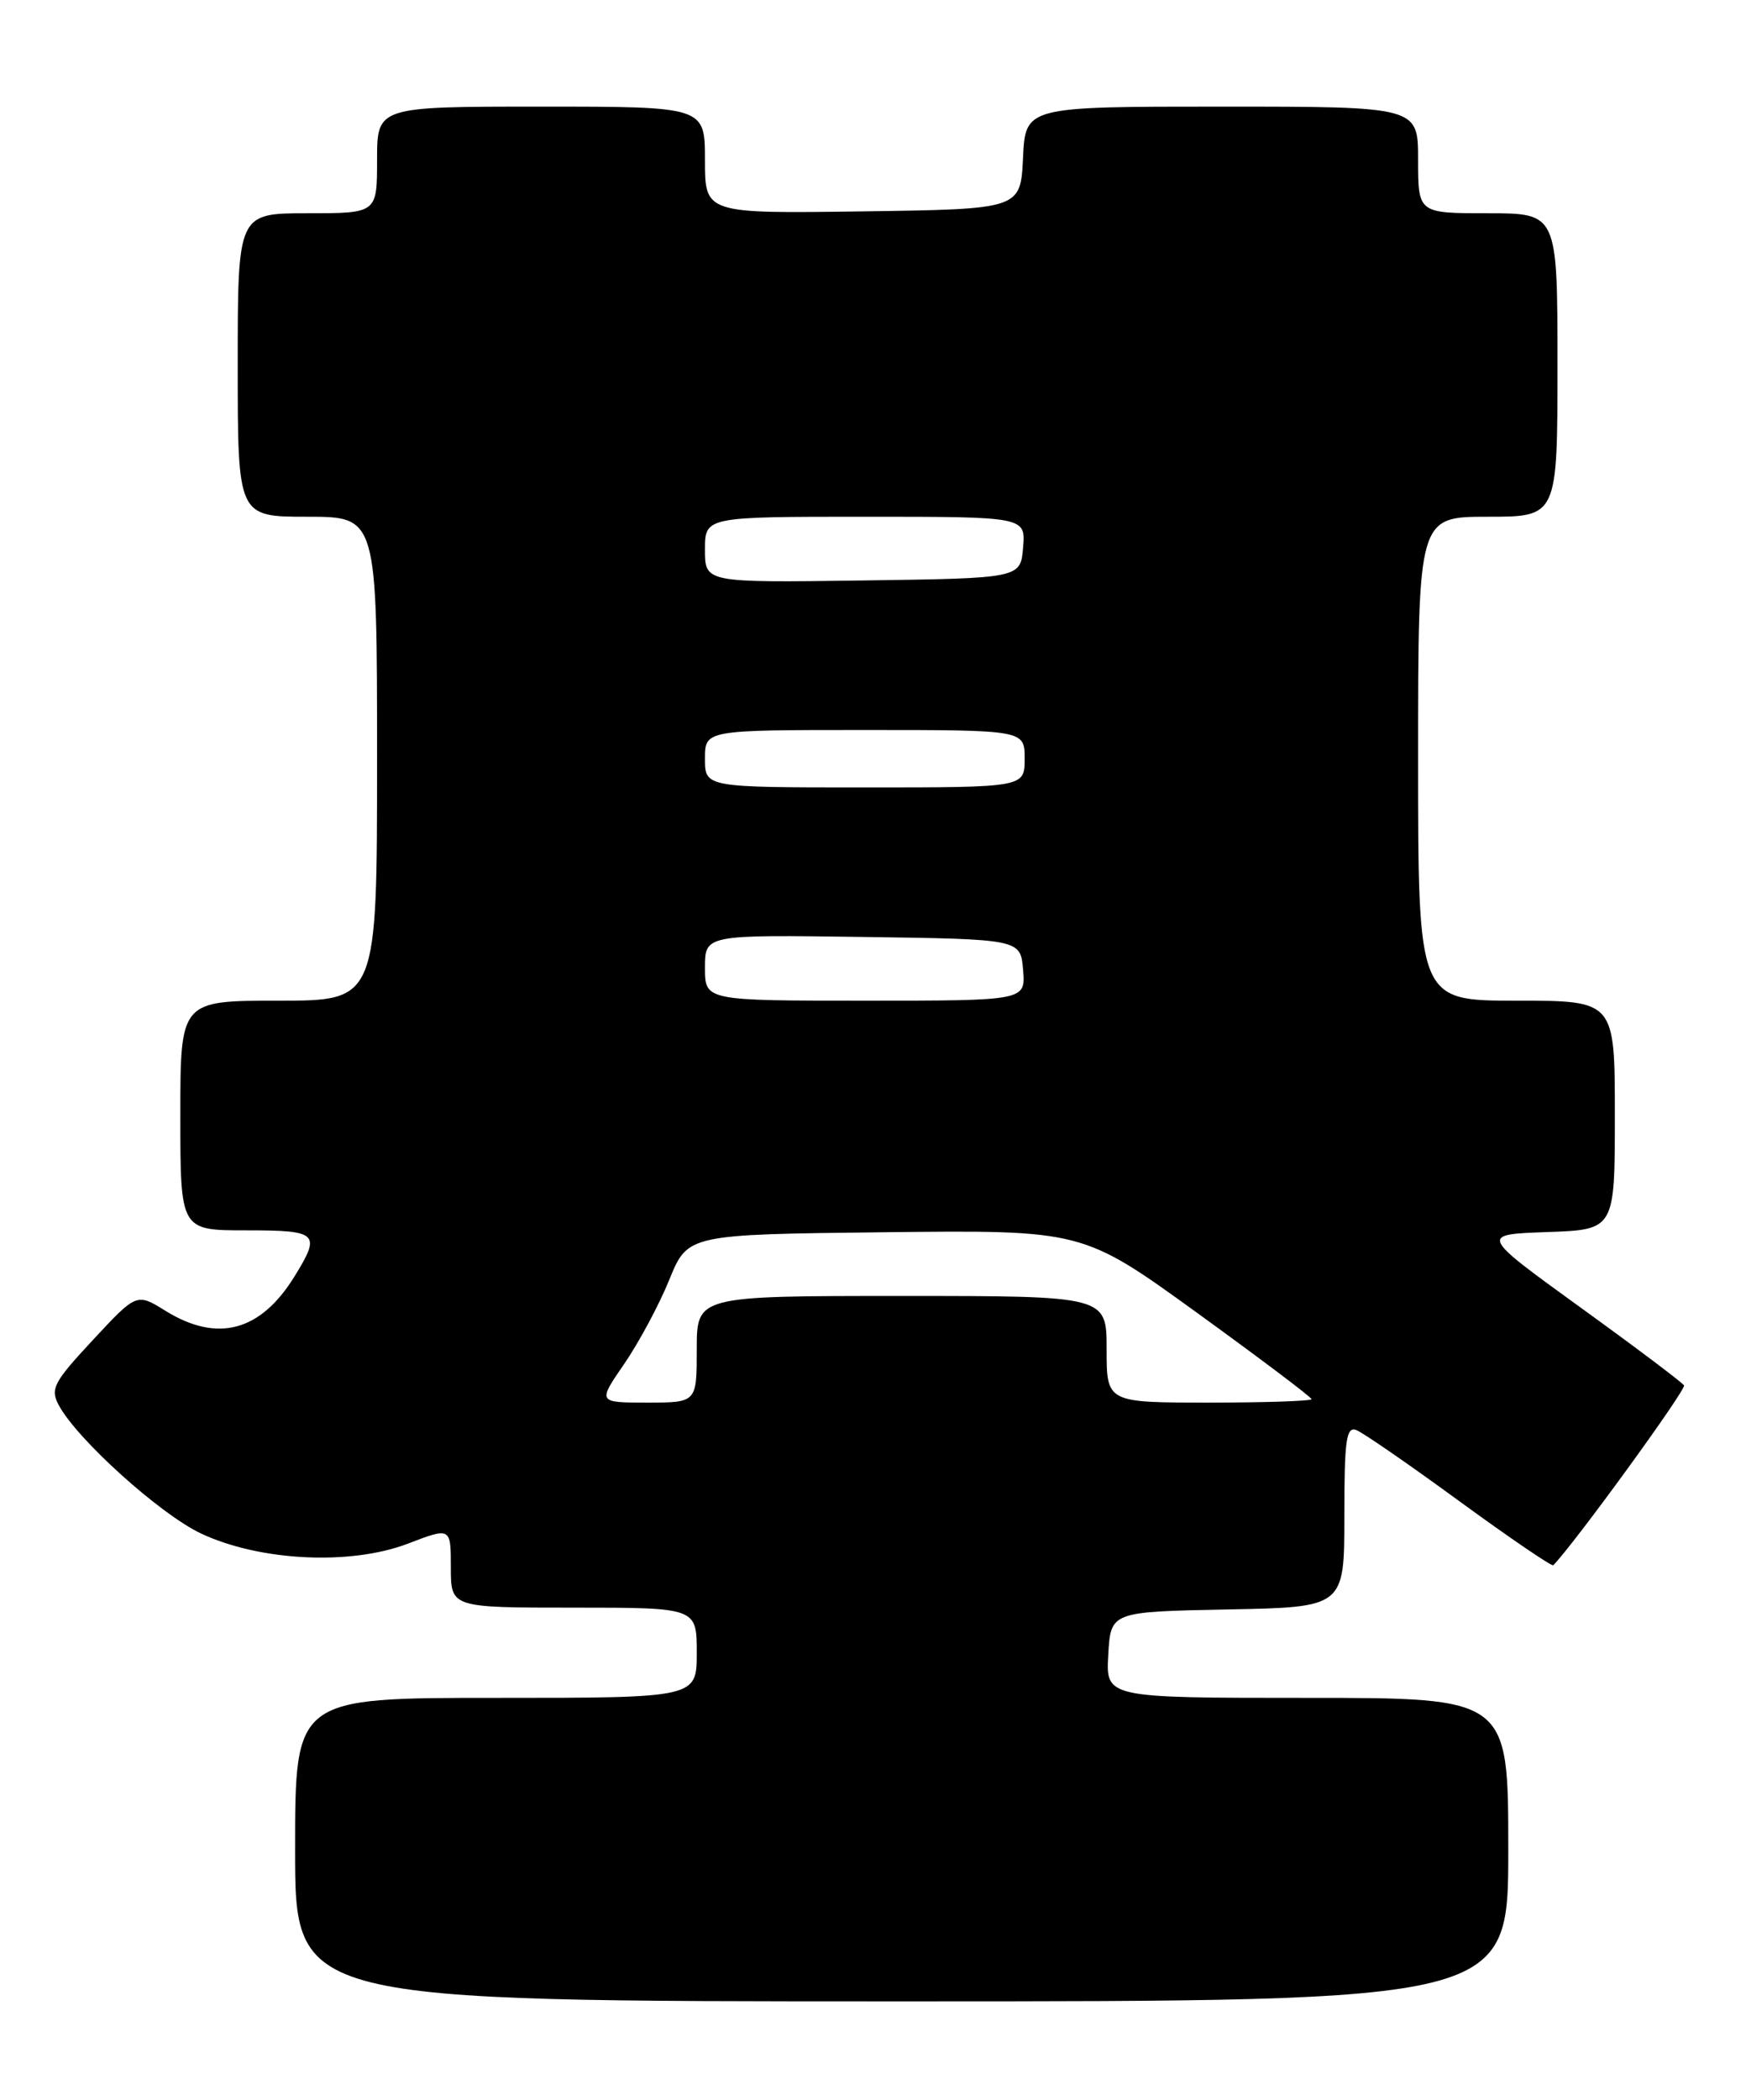 <?xml version="1.0" encoding="UTF-8" standalone="no"?>
<!DOCTYPE svg PUBLIC "-//W3C//DTD SVG 1.1//EN" "http://www.w3.org/Graphics/SVG/1.1/DTD/svg11.dtd" >
<svg xmlns="http://www.w3.org/2000/svg" xmlns:xlink="http://www.w3.org/1999/xlink" version="1.1" viewBox="0 0 213 256">
 <g >
 <path fill="currentColor"
d=" M 184.00 225.50 C 184.00 207.00 184.00 207.00 159.45 207.00 C 134.90 207.00 134.90 207.00 135.20 201.75 C 135.50 196.50 135.50 196.50 149.75 196.22 C 164.00 195.95 164.00 195.95 164.00 184.87 C 164.00 175.57 164.23 173.88 165.46 174.35 C 166.26 174.65 171.92 178.56 178.04 183.03 C 184.17 187.50 189.32 191.01 189.49 190.83 C 192.11 188.15 205.74 169.39 205.44 168.90 C 205.21 168.54 199.51 164.24 192.76 159.37 C 180.50 150.50 180.50 150.50 188.75 150.21 C 197.00 149.92 197.00 149.92 197.00 135.96 C 197.00 122.00 197.00 122.00 185.00 122.00 C 173.00 122.00 173.00 122.00 173.00 92.50 C 173.00 63.00 173.00 63.00 181.50 63.00 C 190.00 63.00 190.00 63.00 190.00 44.50 C 190.00 26.00 190.00 26.00 181.50 26.00 C 173.00 26.00 173.00 26.00 173.00 19.50 C 173.00 13.00 173.00 13.00 149.05 13.00 C 125.10 13.00 125.10 13.00 124.80 19.25 C 124.50 25.50 124.50 25.50 105.25 25.77 C 86.00 26.04 86.00 26.04 86.00 19.52 C 86.00 13.00 86.00 13.00 66.00 13.00 C 46.00 13.00 46.00 13.00 46.00 19.50 C 46.00 26.00 46.00 26.00 37.50 26.00 C 29.00 26.00 29.00 26.00 29.00 44.50 C 29.00 63.00 29.00 63.00 37.50 63.00 C 46.00 63.00 46.00 63.00 46.00 92.50 C 46.00 122.00 46.00 122.00 34.00 122.00 C 22.00 122.00 22.00 122.00 22.00 136.00 C 22.00 150.00 22.00 150.00 30.00 150.00 C 38.84 150.00 39.19 150.34 35.92 155.63 C 31.78 162.33 26.53 163.73 20.20 159.82 C 16.67 157.63 16.67 157.63 11.33 163.37 C 6.54 168.51 6.11 169.33 7.16 171.30 C 9.38 175.46 19.51 184.59 24.50 186.95 C 31.67 190.33 42.74 190.88 49.75 188.20 C 55.00 186.19 55.00 186.19 55.00 191.10 C 55.00 196.00 55.00 196.00 70.00 196.00 C 85.00 196.00 85.00 196.00 85.00 201.50 C 85.00 207.00 85.00 207.00 60.50 207.00 C 36.00 207.00 36.00 207.00 36.00 225.50 C 36.00 244.00 36.00 244.00 110.00 244.00 C 184.00 244.00 184.00 244.00 184.00 225.50 Z  M 76.16 166.27 C 77.94 163.67 80.42 159.06 81.65 156.02 C 83.90 150.50 83.90 150.50 107.98 150.23 C 132.07 149.96 132.07 149.96 146.04 160.06 C 153.72 165.62 160.00 170.35 160.00 170.58 C 160.00 170.81 154.38 171.00 147.50 171.00 C 135.00 171.00 135.00 171.00 135.00 164.50 C 135.00 158.00 135.00 158.00 110.00 158.00 C 85.00 158.00 85.00 158.00 85.00 164.50 C 85.00 171.00 85.00 171.00 78.95 171.00 C 72.90 171.00 72.90 171.00 76.16 166.27 Z  M 86.00 117.98 C 86.00 113.96 86.00 113.96 105.25 114.23 C 124.50 114.50 124.50 114.50 124.81 118.25 C 125.12 122.00 125.12 122.00 105.56 122.00 C 86.00 122.00 86.00 122.00 86.00 117.98 Z  M 86.00 92.50 C 86.00 89.00 86.00 89.00 105.50 89.00 C 125.00 89.00 125.00 89.00 125.00 92.50 C 125.00 96.00 125.00 96.00 105.50 96.00 C 86.00 96.00 86.00 96.00 86.00 92.50 Z  M 86.00 67.02 C 86.00 63.00 86.00 63.00 105.56 63.00 C 125.12 63.00 125.12 63.00 124.81 66.75 C 124.50 70.50 124.50 70.50 105.25 70.77 C 86.00 71.04 86.00 71.04 86.00 67.02 Z "/>
</g>
</svg>